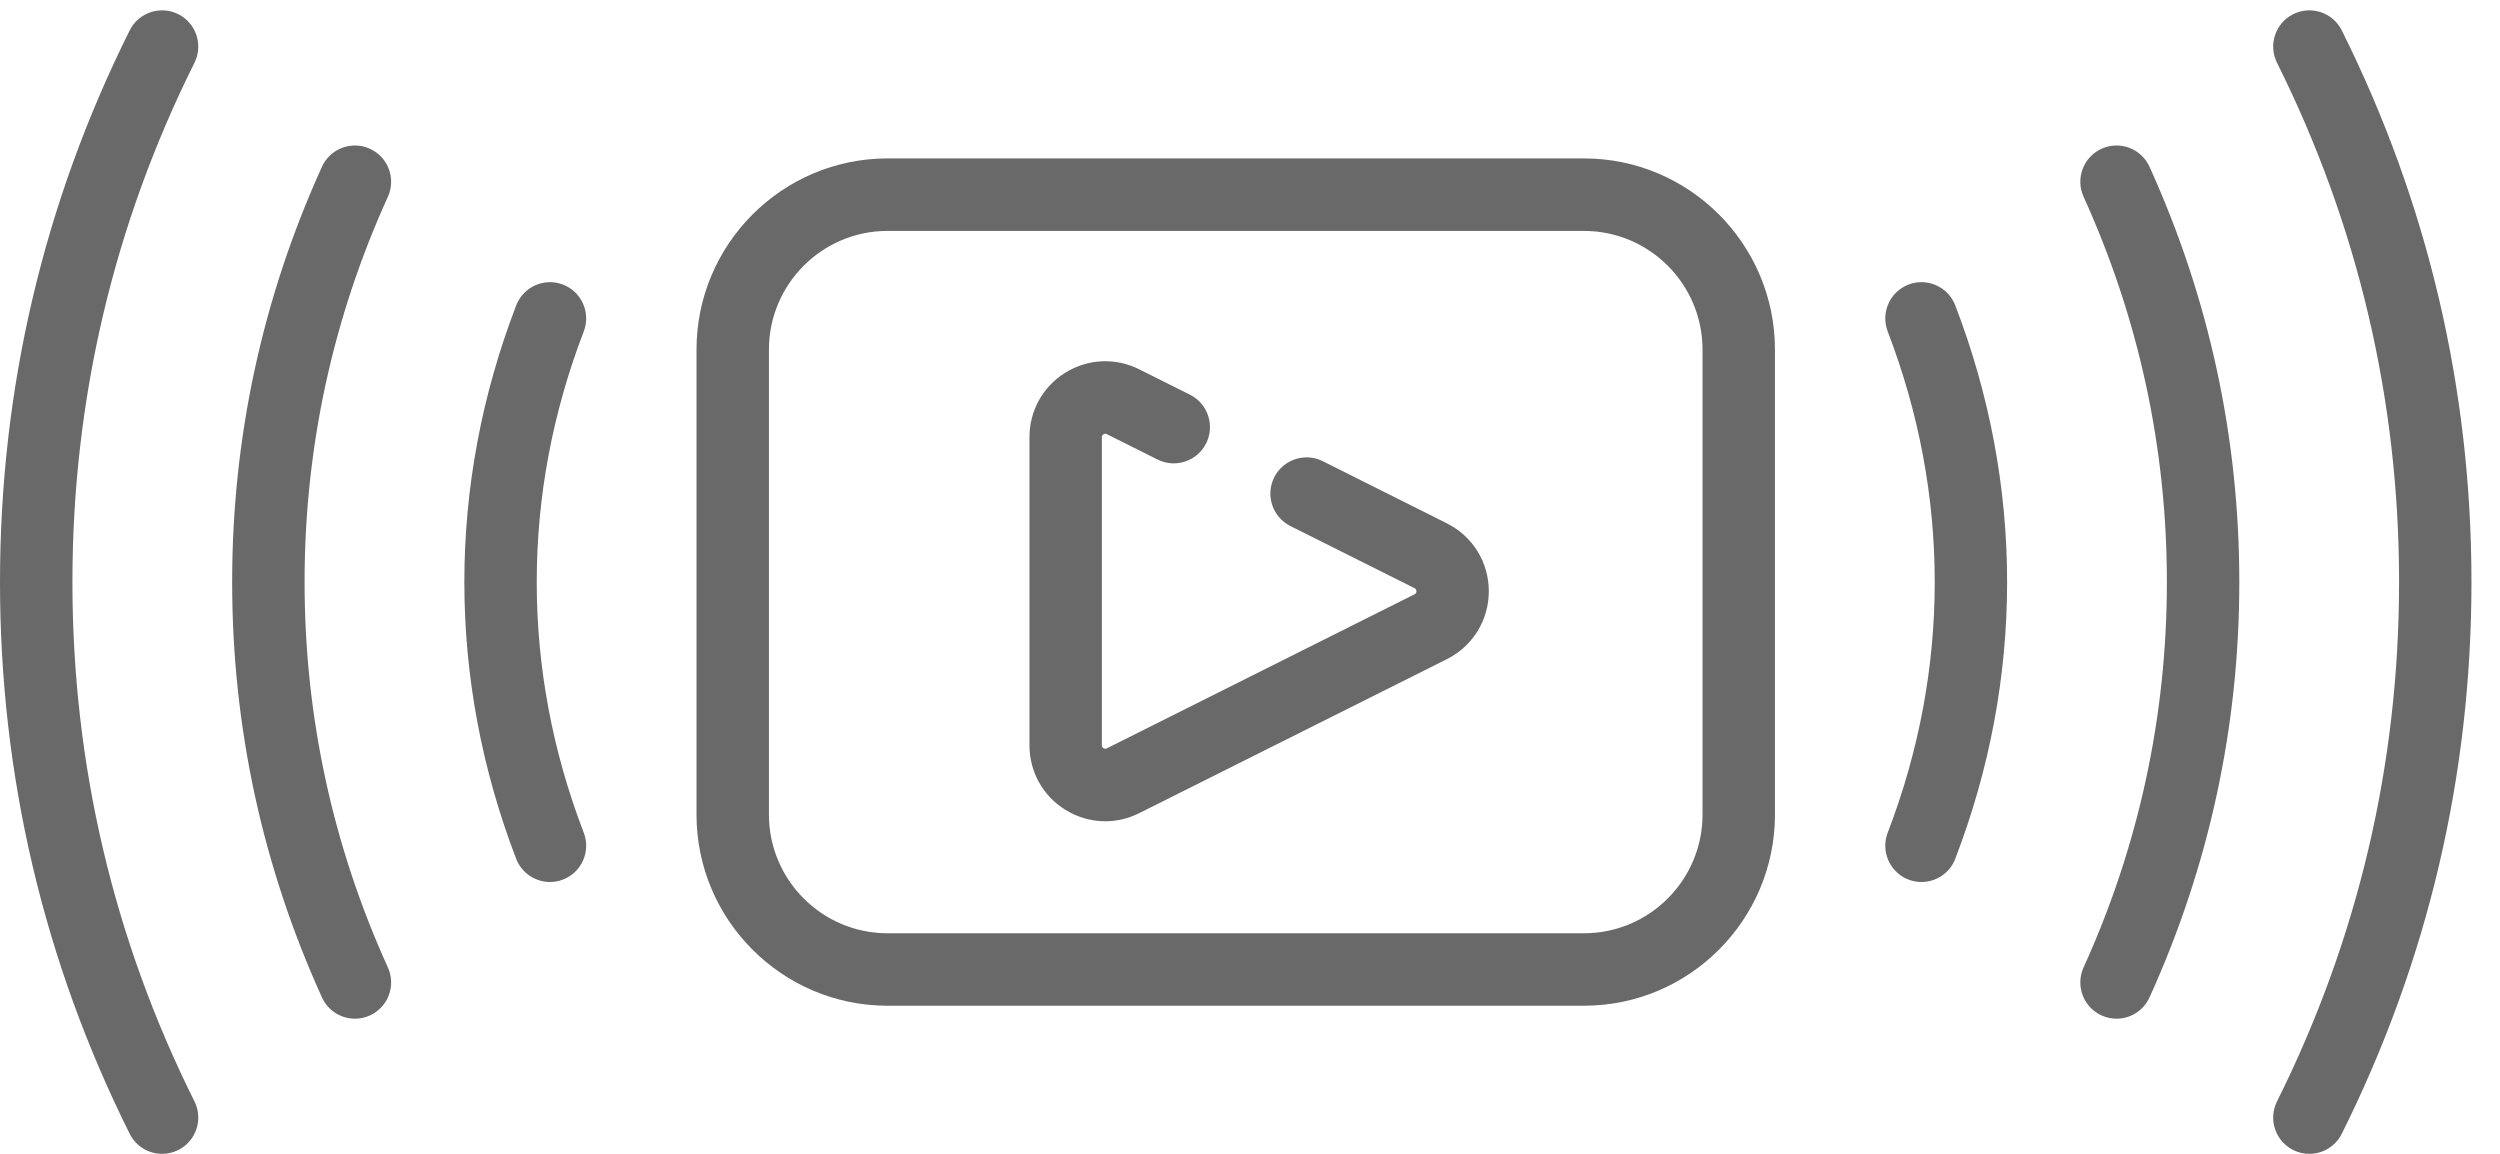 <svg width="65" height="30" viewBox="0 0 65 30" fill="none" xmlns="http://www.w3.org/2000/svg">
<path d="M37.619 13.607L34.392 11.991C33.927 11.758 33.362 11.947 33.129 12.412C32.897 12.878 33.085 13.444 33.55 13.677L36.777 15.292C36.794 15.301 36.827 15.317 36.827 15.372C36.827 15.427 36.794 15.443 36.777 15.452L28.777 19.457C28.764 19.463 28.733 19.479 28.691 19.453C28.648 19.427 28.648 19.392 28.648 19.377V11.367C28.648 11.353 28.648 11.318 28.691 11.292C28.733 11.265 28.764 11.281 28.777 11.288L30.097 11.948C30.562 12.181 31.127 11.992 31.36 11.527C31.592 11.061 31.404 10.495 30.939 10.262L29.619 9.602C29.004 9.294 28.287 9.326 27.701 9.688C27.115 10.051 26.766 10.678 26.766 11.367V19.377C26.766 20.066 27.115 20.694 27.701 21.056C28.02 21.253 28.377 21.353 28.736 21.353C29.037 21.353 29.339 21.283 29.619 21.142L37.619 17.138C38.291 16.801 38.709 16.125 38.709 15.372C38.709 14.62 38.291 13.943 37.619 13.607Z" fill="#696969"/>
<path d="M41.184 4.119H23.075C20.337 4.119 18.109 6.35 18.109 9.091V21.178C18.109 23.919 20.337 26.149 23.075 26.149H41.184C43.922 26.149 46.149 23.919 46.149 21.178V9.091C46.149 6.35 43.922 4.119 41.184 4.119ZM44.266 21.178C44.266 22.88 42.883 24.265 41.184 24.265H23.075C21.375 24.265 19.992 22.88 19.992 21.178V9.091C19.992 7.389 21.375 6.004 23.075 6.004H41.184C42.883 6.004 44.266 7.389 44.266 9.091V21.178Z" fill="#696969"/>
<path d="M4.634 0.368C4.169 0.136 3.604 0.325 3.372 0.79C1.134 5.278 0 10.104 0 15.134C0 20.165 1.134 24.991 3.372 29.478C3.537 29.809 3.869 30 4.215 30C4.356 30 4.5 29.968 4.634 29.901C5.1 29.668 5.288 29.102 5.056 28.637C2.95 24.413 1.883 19.87 1.883 15.134C1.883 10.399 2.95 5.856 5.056 1.632C5.288 1.166 5.1 0.601 4.634 0.368Z" fill="#696969"/>
<path d="M9.618 3.868C9.145 3.652 8.587 3.861 8.371 4.335C6.822 7.747 6.036 11.38 6.036 15.134C6.036 18.889 6.822 22.522 8.371 25.933C8.529 26.281 8.871 26.486 9.229 26.486C9.359 26.486 9.492 26.459 9.618 26.401C10.091 26.186 10.3 25.627 10.085 25.153C8.648 21.988 7.919 18.617 7.919 15.134C7.919 11.651 8.648 8.28 10.085 5.116C10.3 4.642 10.091 4.083 9.618 3.868Z" fill="#696969"/>
<path d="M14.637 7.399C14.152 7.213 13.607 7.455 13.421 7.941C12.526 10.27 12.073 12.691 12.073 15.134C12.073 17.578 12.526 19.998 13.42 22.328C13.564 22.702 13.921 22.932 14.299 22.932C14.412 22.932 14.526 22.912 14.637 22.869C15.122 22.683 15.364 22.137 15.178 21.651C14.366 19.539 13.955 17.346 13.955 15.134C13.955 12.923 14.366 10.73 15.178 8.617C15.364 8.131 15.122 7.586 14.637 7.399Z" fill="#696969"/>
<path d="M60.886 0.79C60.654 0.325 60.089 0.136 59.624 0.368C59.158 0.601 58.97 1.166 59.202 1.632C61.308 5.856 62.376 10.399 62.376 15.134C62.376 19.87 61.308 24.413 59.202 28.637C58.97 29.102 59.158 29.668 59.624 29.901C59.759 29.968 59.902 30 60.043 30C60.389 30 60.721 29.809 60.886 29.478C63.124 24.991 64.258 20.165 64.258 15.134C64.258 10.104 63.124 5.278 60.886 0.79Z" fill="#696969"/>
<path d="M54.64 3.868C54.167 4.083 53.958 4.642 54.173 5.116C55.61 8.28 56.339 11.651 56.339 15.134C56.339 18.617 55.61 21.988 54.173 25.153C53.958 25.627 54.167 26.186 54.64 26.401C54.766 26.459 54.899 26.486 55.029 26.486C55.387 26.486 55.729 26.281 55.887 25.933C57.436 22.522 58.222 18.889 58.222 15.134C58.222 11.38 57.436 7.747 55.887 4.335C55.671 3.861 55.113 3.652 54.64 3.868Z" fill="#696969"/>
<path d="M49.621 7.399C49.136 7.586 48.894 8.131 49.08 8.617C49.892 10.73 50.303 12.923 50.303 15.134C50.303 17.346 49.892 19.539 49.08 21.651C48.894 22.137 49.136 22.683 49.621 22.869C49.732 22.912 49.846 22.932 49.959 22.932C50.337 22.932 50.694 22.702 50.837 22.328C51.732 19.998 52.185 17.578 52.185 15.134C52.185 12.691 51.732 10.27 50.837 7.941C50.651 7.455 50.106 7.213 49.621 7.399Z" fill="#696969"/>
</svg>
